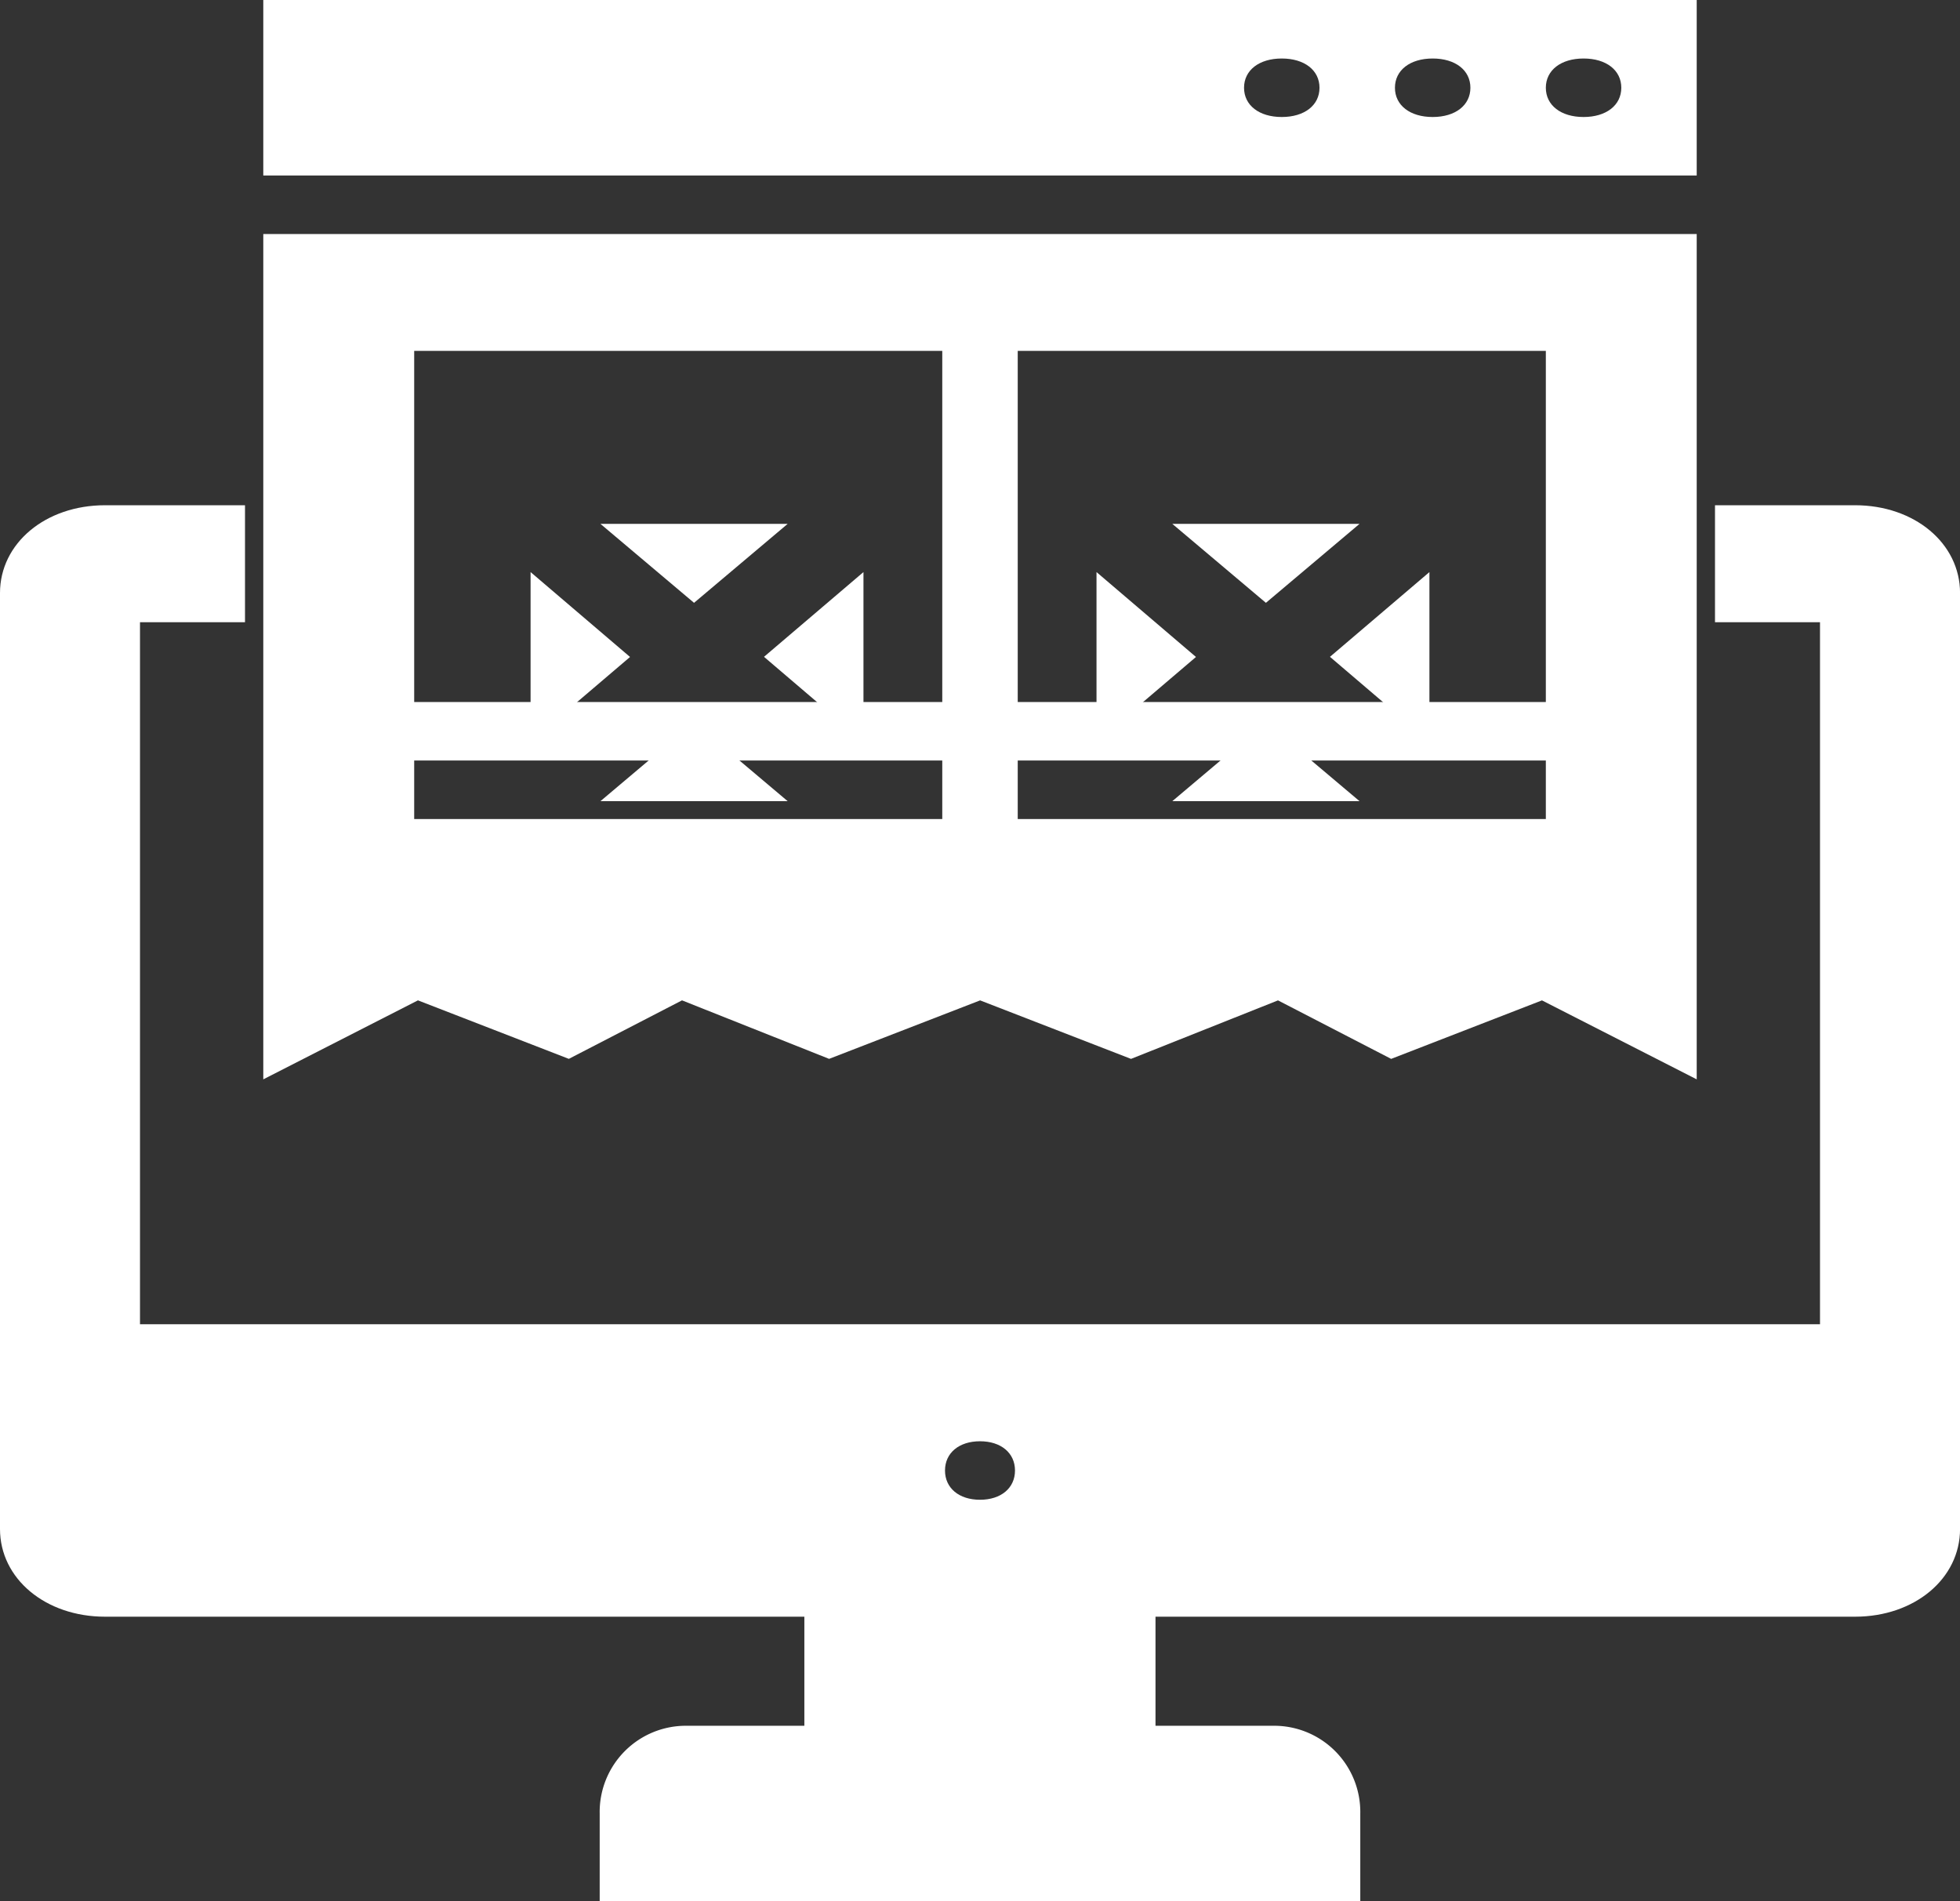 <svg xmlns="http://www.w3.org/2000/svg" width="80.934" height="78.518" viewBox="0 0 80.934 78.518"><rect x="0" y="0" width="80.934" height="78.518" fill="#333333" stroke="none"/><defs><style>.a{fill:#fff;}</style></defs><g transform="translate(-4 -2)"><path class="a" d="M80.6,12H74.817v4.832h4.336V45.823H9.781V16.832h4.336V12H8.336C5.879,12,4,13.57,4,15.624V54.279C4,56.332,5.879,57.9,8.336,57.9H80.6c2.457,0,4.336-1.57,4.336-3.624V15.624C84.934,13.57,83.055,12,80.6,12ZM44.467,53.071c-.867,0-1.445-.483-1.445-1.208s.578-1.208,1.445-1.208,1.445.483,1.445,1.208S45.334,53.071,44.467,53.071Z" transform="translate(0 10.865)"/><path class="a" d="M13,2V9.248H72.19V2ZM55.056,6.832c-.935,0-1.558-.483-1.558-1.208s.623-1.208,1.558-1.208,1.558.483,1.558,1.208S55.991,6.832,55.056,6.832Zm6.231,0c-.935,0-1.558-.483-1.558-1.208s.623-1.208,1.558-1.208,1.558.483,1.558,1.208S62.221,6.832,61.287,6.832Zm6.231,0c-.935,0-1.558-.483-1.558-1.208s.623-1.208,1.558-1.208,1.558.483,1.558,1.208S68.452,6.832,67.517,6.832Z" transform="translate(1.872)"/><path class="a" d="M36.8,24.562h7.731L40.665,21.3Z" transform="translate(15.608 10.524)"/><path class="a" d="M29.707,24.106V17.1L25.6,20.6Z" transform="translate(9.948 8.525)"/><path class="a" d="M45.707,24.106V17.1L41.6,20.6Z" transform="translate(17.318 8.525)"/><path class="a" d="M19,17.1v7.006l4.107-3.5Z" transform="translate(6.909 8.525)"/><path class="a" d="M20.8,24.562h7.731L24.665,21.3Z" transform="translate(7.994 10.524)"/><path class="a" d="M28.531,16H20.8l3.865,3.261Z" transform="translate(7.994 7.634)"/><path class="a" d="M13,10V44.91l6.386-3.262,6.231,2.416,4.673-2.416,6.075,2.416L42.6,41.649l6.231,2.416L54.9,41.649l4.673,2.416L65.8,41.649,72.19,44.91V10ZM41.037,34.159H19.231V31.743H41.037Zm0-4.832H19.231v-14.5H41.037ZM65.96,34.159H44.153V31.743H65.96Zm0-4.832H44.153v-14.5H65.96Z" transform="translate(1.872 1.664)"/><path class="a" d="M35,17.1v7.006l4.107-3.5Z" transform="translate(14.278 8.525)"/><path class="a" d="M44.531,16H36.8l3.865,3.261Z" transform="translate(15.608 7.634)"/><path class="a" d="M46.783,56.832H41.951V52h-14.5v4.832H22.624A3.559,3.559,0,0,0,19,60.456V64.08H50.407V60.456A3.559,3.559,0,0,0,46.783,56.832Z" transform="translate(9.763 16.438)"/></g></svg>